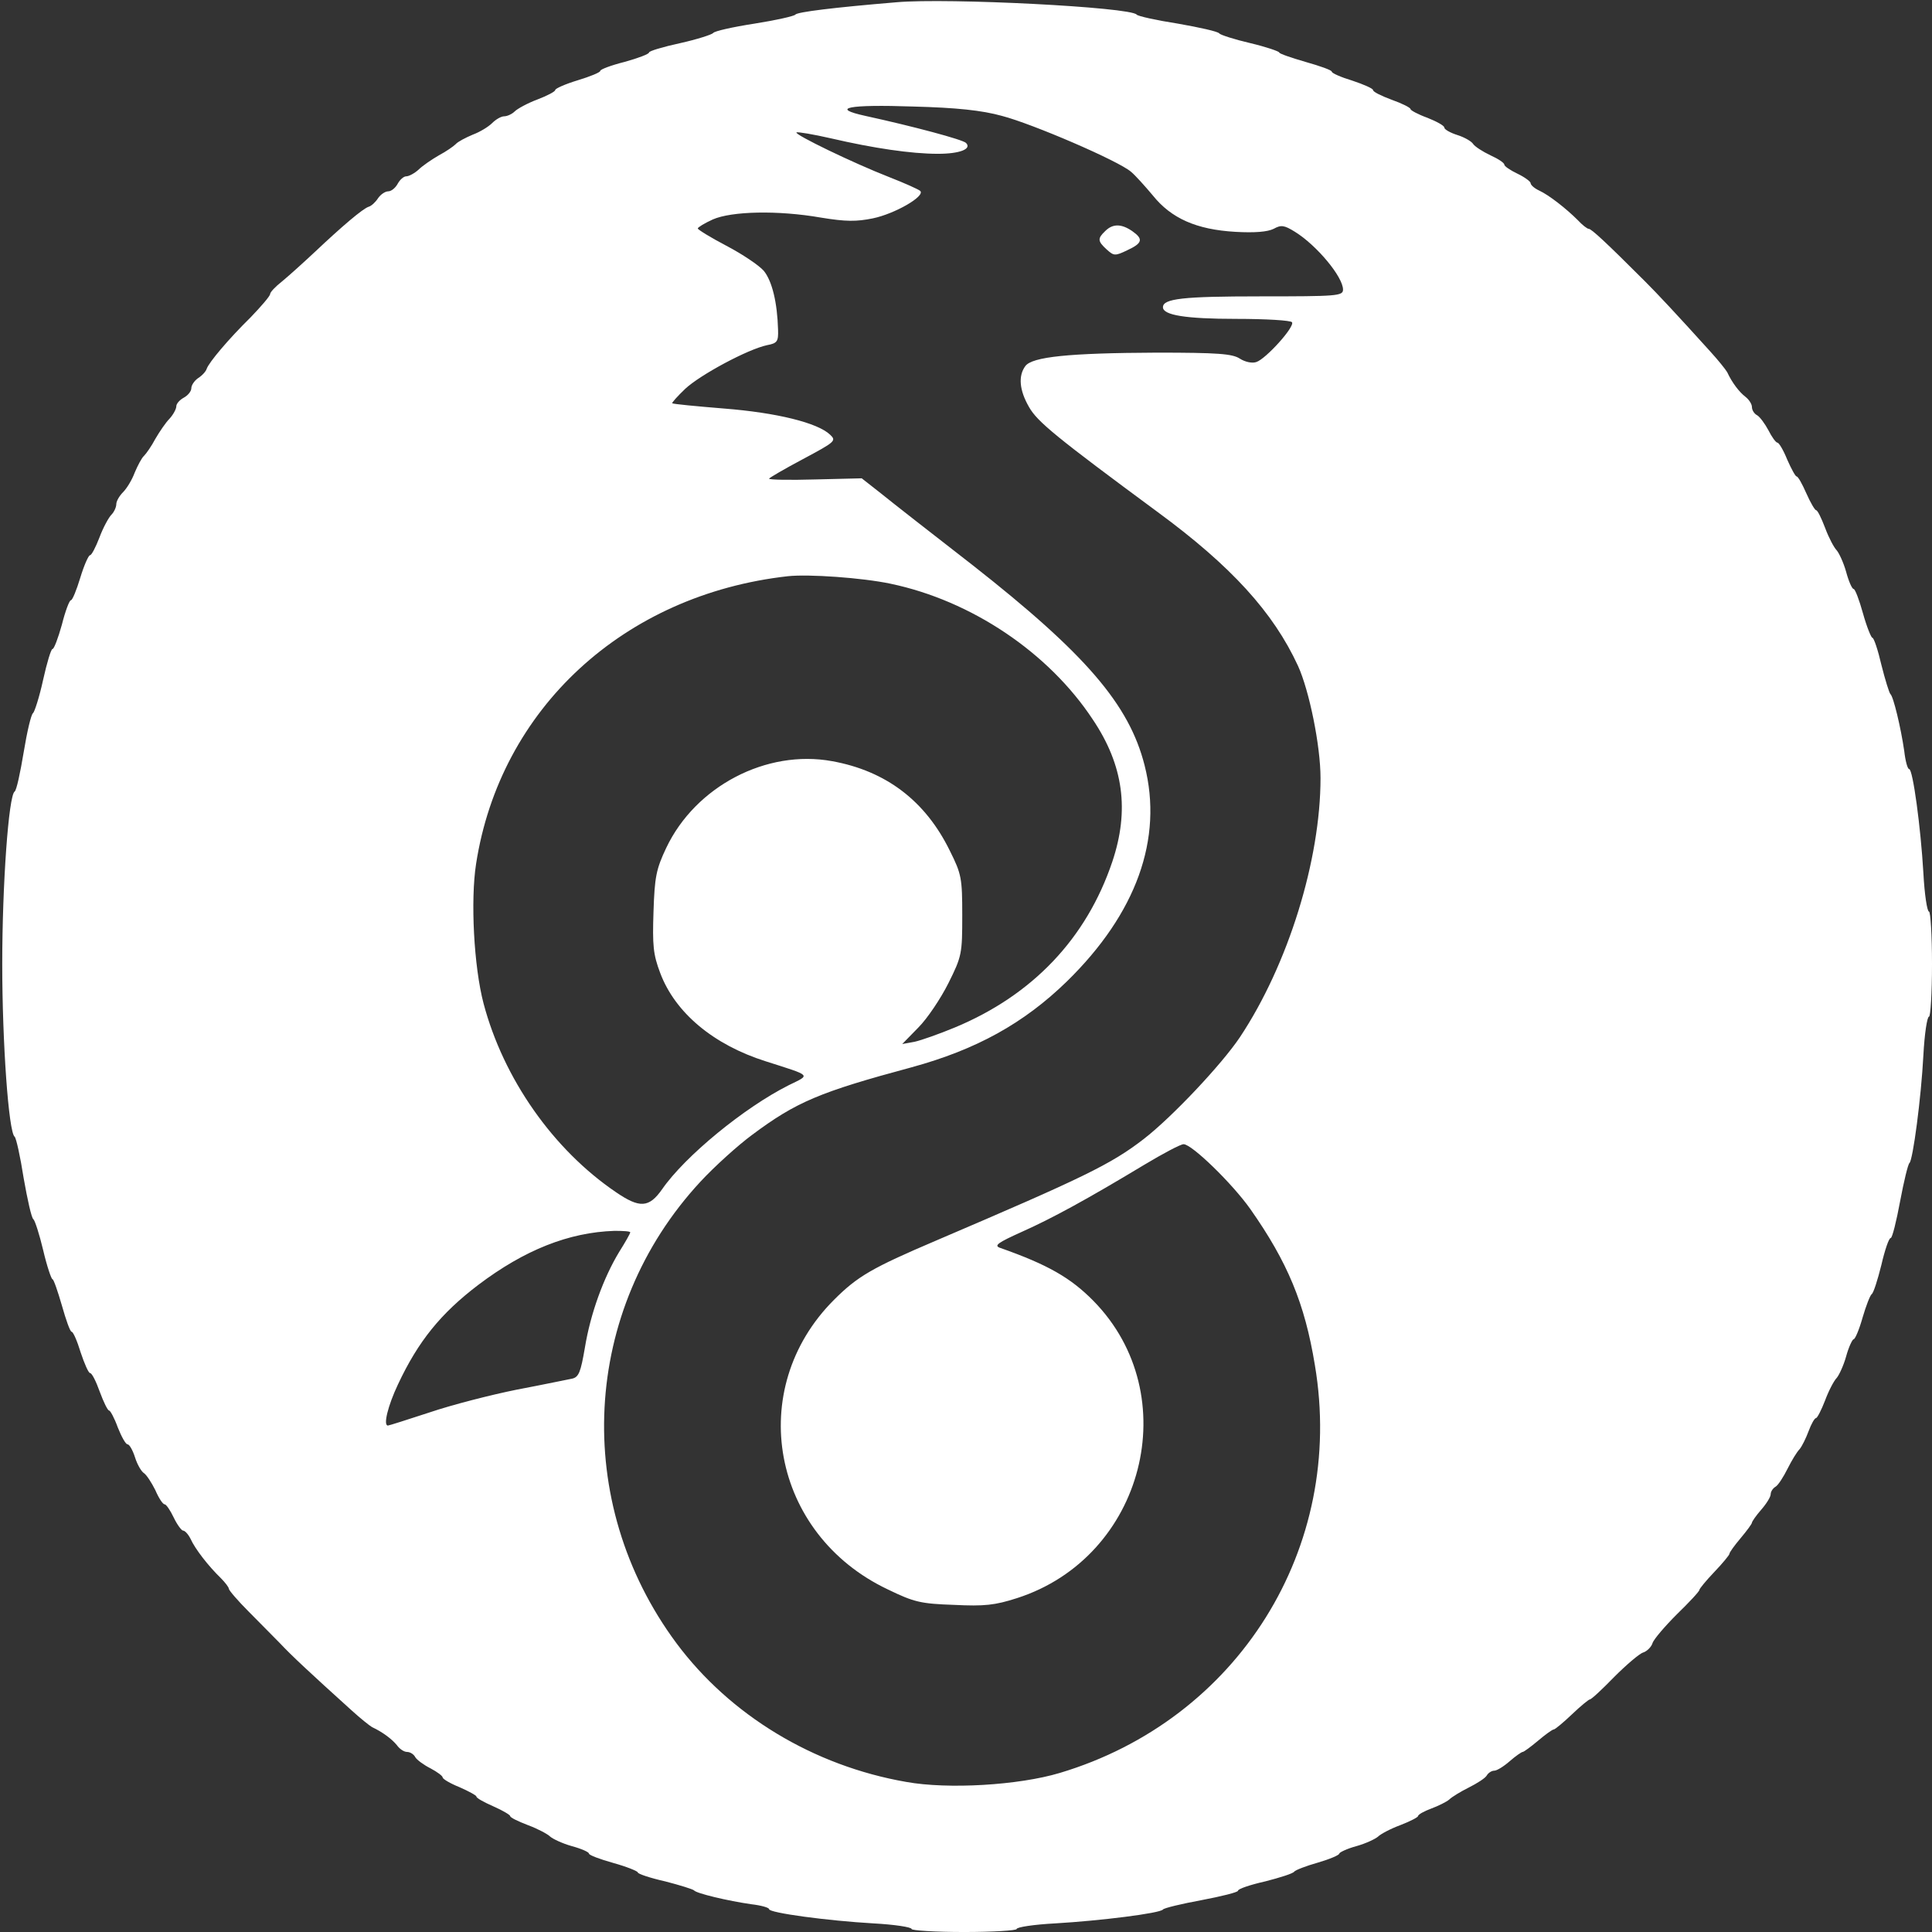 <svg id="SvgjsSvg1001" width="288" height="288" xmlns="http://www.w3.org/2000/svg" version="1.1" xmlns:xlink="http://www.w3.org/1999/xlink" xmlns:svgjs="http://svgjs.com/svgjs"><rect width="100%" height="100%" fill="#333333" stroke="none"/><defs id="SvgjsDefs1002"></defs><g id="SvgjsG1008" transform="matrix(1,0,0,1,0,0)"><svg xmlns="http://www.w3.org/2000/svg" width="288" height="288" version="1.0" viewBox="0 0 515 515"><g transform="matrix(.1 0 0 -.1 0 515)" fill="#ffffff" class="color000 svgShape"><path d="M2390 5144 c-168 -14 -265 -26 -270 -33 -3 -4 -52 -15 -109 -24 -58-9 -107 -20 -110 -25 -3 -4 -43 -17 -88 -27 -46 -10 -83 -21 -83 -25 0 -4 -29
-15 -65 -25 -36 -9 -65 -20 -65 -24 0 -4 -27 -15 -60 -25 -33 -10 -60 -22 -60
-26 0 -4 -21 -15 -47 -25 -27 -10 -54 -25 -61 -32 -7 -7 -20 -13 -28 -13 -8 0
-22 -8 -32 -18 -10 -10 -33 -24 -52 -31 -19 -8 -40 -19 -45 -25 -6 -6 -26 -20
-45 -30 -19 -11 -44 -28 -54 -38 -11 -10 -26 -18 -33 -18 -7 0 -17 -9 -23 -20
-6 -11 -17 -20 -25 -20 -8 0 -20 -8 -27 -18 -7 -11 -18 -21 -25 -23 -16 -5
-72 -53 -142 -119 -32 -30 -72 -66 -89 -80 -18 -14 -32 -29 -32 -34 0 -5 -24
-33 -52 -62 -60 -59 -111 -120 -117 -137 -2 -7 -12 -18 -23 -25 -10 -7 -18
-19 -18 -27 0 -8 -9 -19 -20 -25 -11 -6 -20 -16 -20 -23 0 -7 -8 -22 -18 -33
-10 -10 -27 -35 -38 -54 -10 -19 -24 -39 -30 -45 -6 -5 -17 -26 -25 -45 -7
-19 -21 -42 -31 -52 -10 -10 -18 -24 -18 -32 0 -8 -6 -21 -13 -28 -7 -7 -22
-34 -32 -61 -10 -26 -21 -47 -25 -47 -4 0 -16 -27 -26 -60 -10 -33 -21 -60
-25 -60 -4 0 -15 -29 -24 -65 -10 -36 -21 -65 -25 -65 -4 0 -15 -37 -25 -82
-10 -46 -23 -86 -27 -89 -5 -3 -16 -50 -25 -105 -9 -54 -19 -101 -24 -104 -16
-11 -33 -248 -33 -460 0 -209 17 -448 33 -460 4 -3 15 -52 24 -110 10 -57 21
-107 26 -110 4 -3 16 -40 26 -82 10 -43 22 -78 25 -78 3 0 14 -32 25 -70 11
-39 22 -70 26 -70 4 0 15 -25 24 -55 10 -30 21 -55 25 -55 5 0 16 -22 26 -50
10 -27 21 -50 25 -50 3 0 14 -20 23 -45 10 -25 21 -45 26 -45 5 0 14 -16 20
-35 6 -19 17 -38 24 -42 7 -5 20 -25 30 -45 9 -21 20 -38 25 -38 4 0 15 -16
24 -35 9 -19 21 -35 25 -35 5 0 14 -10 20 -22 12 -27 48 -73 80 -104 12 -12
22 -25 22 -29 0 -4 24 -32 53 -61 28 -28 66 -67 84 -85 29 -31 77 -76 190
-178 23 -21 48 -41 55 -45 28 -13 53 -32 66 -48 7 -10 19 -18 27 -18 8 0 18
-6 22 -14 4 -7 23 -21 41 -30 17 -9 32 -20 32 -24 0 -4 20 -16 45 -26 25 -11
45 -22 45 -25 0 -4 20 -15 45 -26 25 -11 45 -23 45 -26 0 -4 21 -14 47 -24 27
-10 53 -24 60 -31 7 -6 32 -18 57 -25 26 -7 46 -16 46 -20 0 -4 29 -15 65 -25
36 -10 65 -22 65 -25 0 -4 33 -15 73 -24 39 -10 74 -21 77 -24 6 -8 90 -28
153 -37 26 -3 47 -9 47 -13 0 -10 156 -31 278 -38 56 -3 102 -10 102 -15 0 -4
63 -8 140 -8 77 0 140 4 140 8 0 5 46 12 103 15 120 7 280 27 287 37 3 4 49
15 103 25 53 10 97 21 97 25 0 5 33 16 73 25 39 10 74 21 77 26 3 4 31 15 63
24 31 9 57 20 57 24 0 3 20 13 46 20 25 7 50 19 57 25 7 7 33 21 60 31 26 10
47 21 47 24 0 4 16 13 35 20 19 7 41 18 48 24 7 7 30 21 52 32 22 11 44 25 48
32 4 7 13 13 20 13 7 0 25 11 41 25 16 14 32 25 35 25 3 0 22 14 41 30 19 16
38 30 42 30 3 0 25 18 48 40 23 22 45 40 48 40 4 0 33 27 65 60 32 32 67 62
77 65 10 3 22 15 25 25 3 10 33 45 65 77 33 32 60 61 60 65 0 3 18 25 40 48
22 23 40 45 40 48 0 4 14 23 30 42 16 19 30 38 30 41 0 3 11 19 25 35 14 16
25 34 25 41 0 7 6 16 13 20 7 4 21 26 32 48 11 22 25 45 32 52 6 7 17 29 24
48 7 19 16 35 20 35 3 0 14 21 24 47 10 27 24 53 31 60 6 7 18 32 25 57 7 26
17 46 20 46 4 0 15 26 24 58 9 31 20 59 24 62 5 3 16 38 26 78 9 39 20 72 25
72 4 0 15 44 25 98 10 53 21 99 25 102 9 8 31 172 37 287 3 57 10 103 15 103
4 0 8 63 8 140 0 77 -4 140 -8 140 -5 0 -12 46 -15 103 -7 121 -28 277 -38
277 -4 0 -10 21 -13 48 -9 62 -29 146 -37 152 -3 3 -14 38 -24 78 -9 39 -20
72 -24 72 -3 0 -15 29 -25 65 -10 36 -21 65 -25 65 -4 0 -13 20 -20 46 -7 25
-19 50 -25 57 -7 7 -21 33 -31 60 -10 26 -20 47 -24 47 -3 0 -15 20 -26 45
-11 25 -22 45 -26 45 -3 0 -14 20 -25 45 -10 25 -22 45 -26 45 -4 0 -15 15
-24 33 -9 17 -23 36 -30 40 -8 4 -14 14 -14 22 0 8 -8 20 -17 27 -17 13 -36
38 -49 66 -4 7 -24 32 -45 55 -93 103 -141 154 -174 187 -105 105 -143 140
-150 140 -4 0 -17 10 -29 23 -31 31 -77 67 -103 79 -13 6 -23 15 -23 20 0 4
-16 16 -35 25 -19 9 -35 20 -35 24 0 5 -17 16 -37 25 -21 10 -41 23 -46 30 -4
7 -23 18 -42 24 -19 6 -35 15 -35 20 0 5 -20 16 -45 26 -25 9 -45 20 -45 23 0
4 -22 15 -50 25 -27 10 -50 21 -50 26 0 4 -25 15 -55 25 -30 9 -55 20 -55 24
0 4 -31 15 -70 26 -38 11 -70 22 -70 25 0 3 -35 15 -77 25 -43 10 -80 22 -83
26 -3 5 -53 16 -110 26 -58 9 -107 20 -110 24 -15 20 -503 45 -640 33z m281
-303 c81 -21 311 -120 344 -149 11 -9 37 -38 58 -63 49 -61 116 -91 220 -97
52 -3 86 0 102 8 20 11 28 10 57 -8 58 -36 128 -120 128 -154 0 -17 -16 -18
-221 -18 -206 0 -259 -6 -259 -29 0 -21 60 -31 195 -31 79 0 146 -4 149 -9 8
-12 -70 -98 -95 -106 -11 -4 -30 0 -44 9 -20 13 -58 16 -222 16 -233 -1 -332
-11 -350 -36 -19 -26 -16 -64 10 -109 22 -39 72 -80 343 -280 196 -144 308
-267 374 -410 30 -66 60 -213 60 -299 0 -218 -86 -497 -215 -691 -49 -73 -181
-213 -256 -271 -88 -68 -161 -103 -554 -271 -171 -73 -209 -95 -272 -158 -238
-238 -167 -625 144 -772 70 -34 88 -38 176 -41 81 -4 109 -1 168 18 339 109
450 541 204 792 -61 62 -122 97 -250 142 -16 6 -4 14 58 42 81 36 176 88 327
179 50 30 97 55 105 55 22 0 130 -105 178 -173 99 -141 145 -251 172 -416 82
-487 -205 -945 -680 -1087 -110 -33 -298 -44 -409 -24 -248 43 -470 178 -613
370 -279 376 -253 888 64 1230 37 40 100 97 138 125 118 88 180 114 425 180
172 47 299 117 414 229 185 181 257 380 207 576 -41 162 -157 297 -459 534
-107 83 -217 169 -244 191 l-51 40 -123 -3 c-68 -2 -124 -1 -124 2 0 2 41 26
90 52 86 46 90 49 73 65 -33 32 -143 59 -283 70 -74 6 -136 12 -138 14 -2 1
14 19 35 39 40 37 166 105 218 116 27 5 30 10 29 41 -2 73 -16 130 -38 157
-13 15 -58 45 -100 67 -42 22 -76 43 -76 46 0 3 18 14 40 24 50 22 173 25 288
5 67 -11 95 -11 139 -2 58 12 140 59 126 73 -4 4 -42 21 -83 37 -97 38 -252
113 -247 119 3 2 45 -5 93 -16 112 -26 213 -41 284 -41 59 0 91 13 75 29 -9 9
-140 44 -268 72 -96 21 -46 31 128 25 114 -3 182 -10 236 -25z m-297 -1247
c215 -45 421 -183 539 -362 82 -122 98 -242 52 -379 -69 -205 -213 -356 -420
-442 -41 -17 -89 -34 -107 -38 l-33 -6 43 44 c24 24 60 78 80 118 36 72 37 79
37 181 0 99 -2 110 -33 172 -65 133 -170 213 -314 239 -175 32 -364 -67 -442
-231 -27 -57 -31 -78 -34 -170 -3 -90 -1 -114 18 -164 40 -106 142 -191 281
-235 125 -40 120 -35 61 -64 -119 -60 -276 -189 -337 -277 -35 -50 -60 -51
-123 -8 -168 114 -300 303 -353 503 -26 99 -35 275 -20 372 64 414 394 718
831 767 55 6 198 -4 274 -20z m-694 -1729 c0 -3 -13 -26 -30 -53 -41 -68 -76
-163 -91 -255 -11 -64 -16 -78 -34 -82 -11 -2 -77 -16 -146 -29 -70 -14 -175
-41 -234 -61 -58 -19 -108 -35 -111 -35 -13 0 0 53 27 110 54 115 114 189 214
265 123 93 241 140 363 144 23 0 42 -1 42 -4z" fill="#ffffff" class="color000 svgShape"></path><path d="M2946 4534 c-21 -20 -20 -27 4 -49 19 -17 22 -18 55 -2 41 19 43 30
13 51 -29 20 -52 20 -72 0z" fill="#ffffff" class="color000 svgShape"></path></g></svg></g></svg>